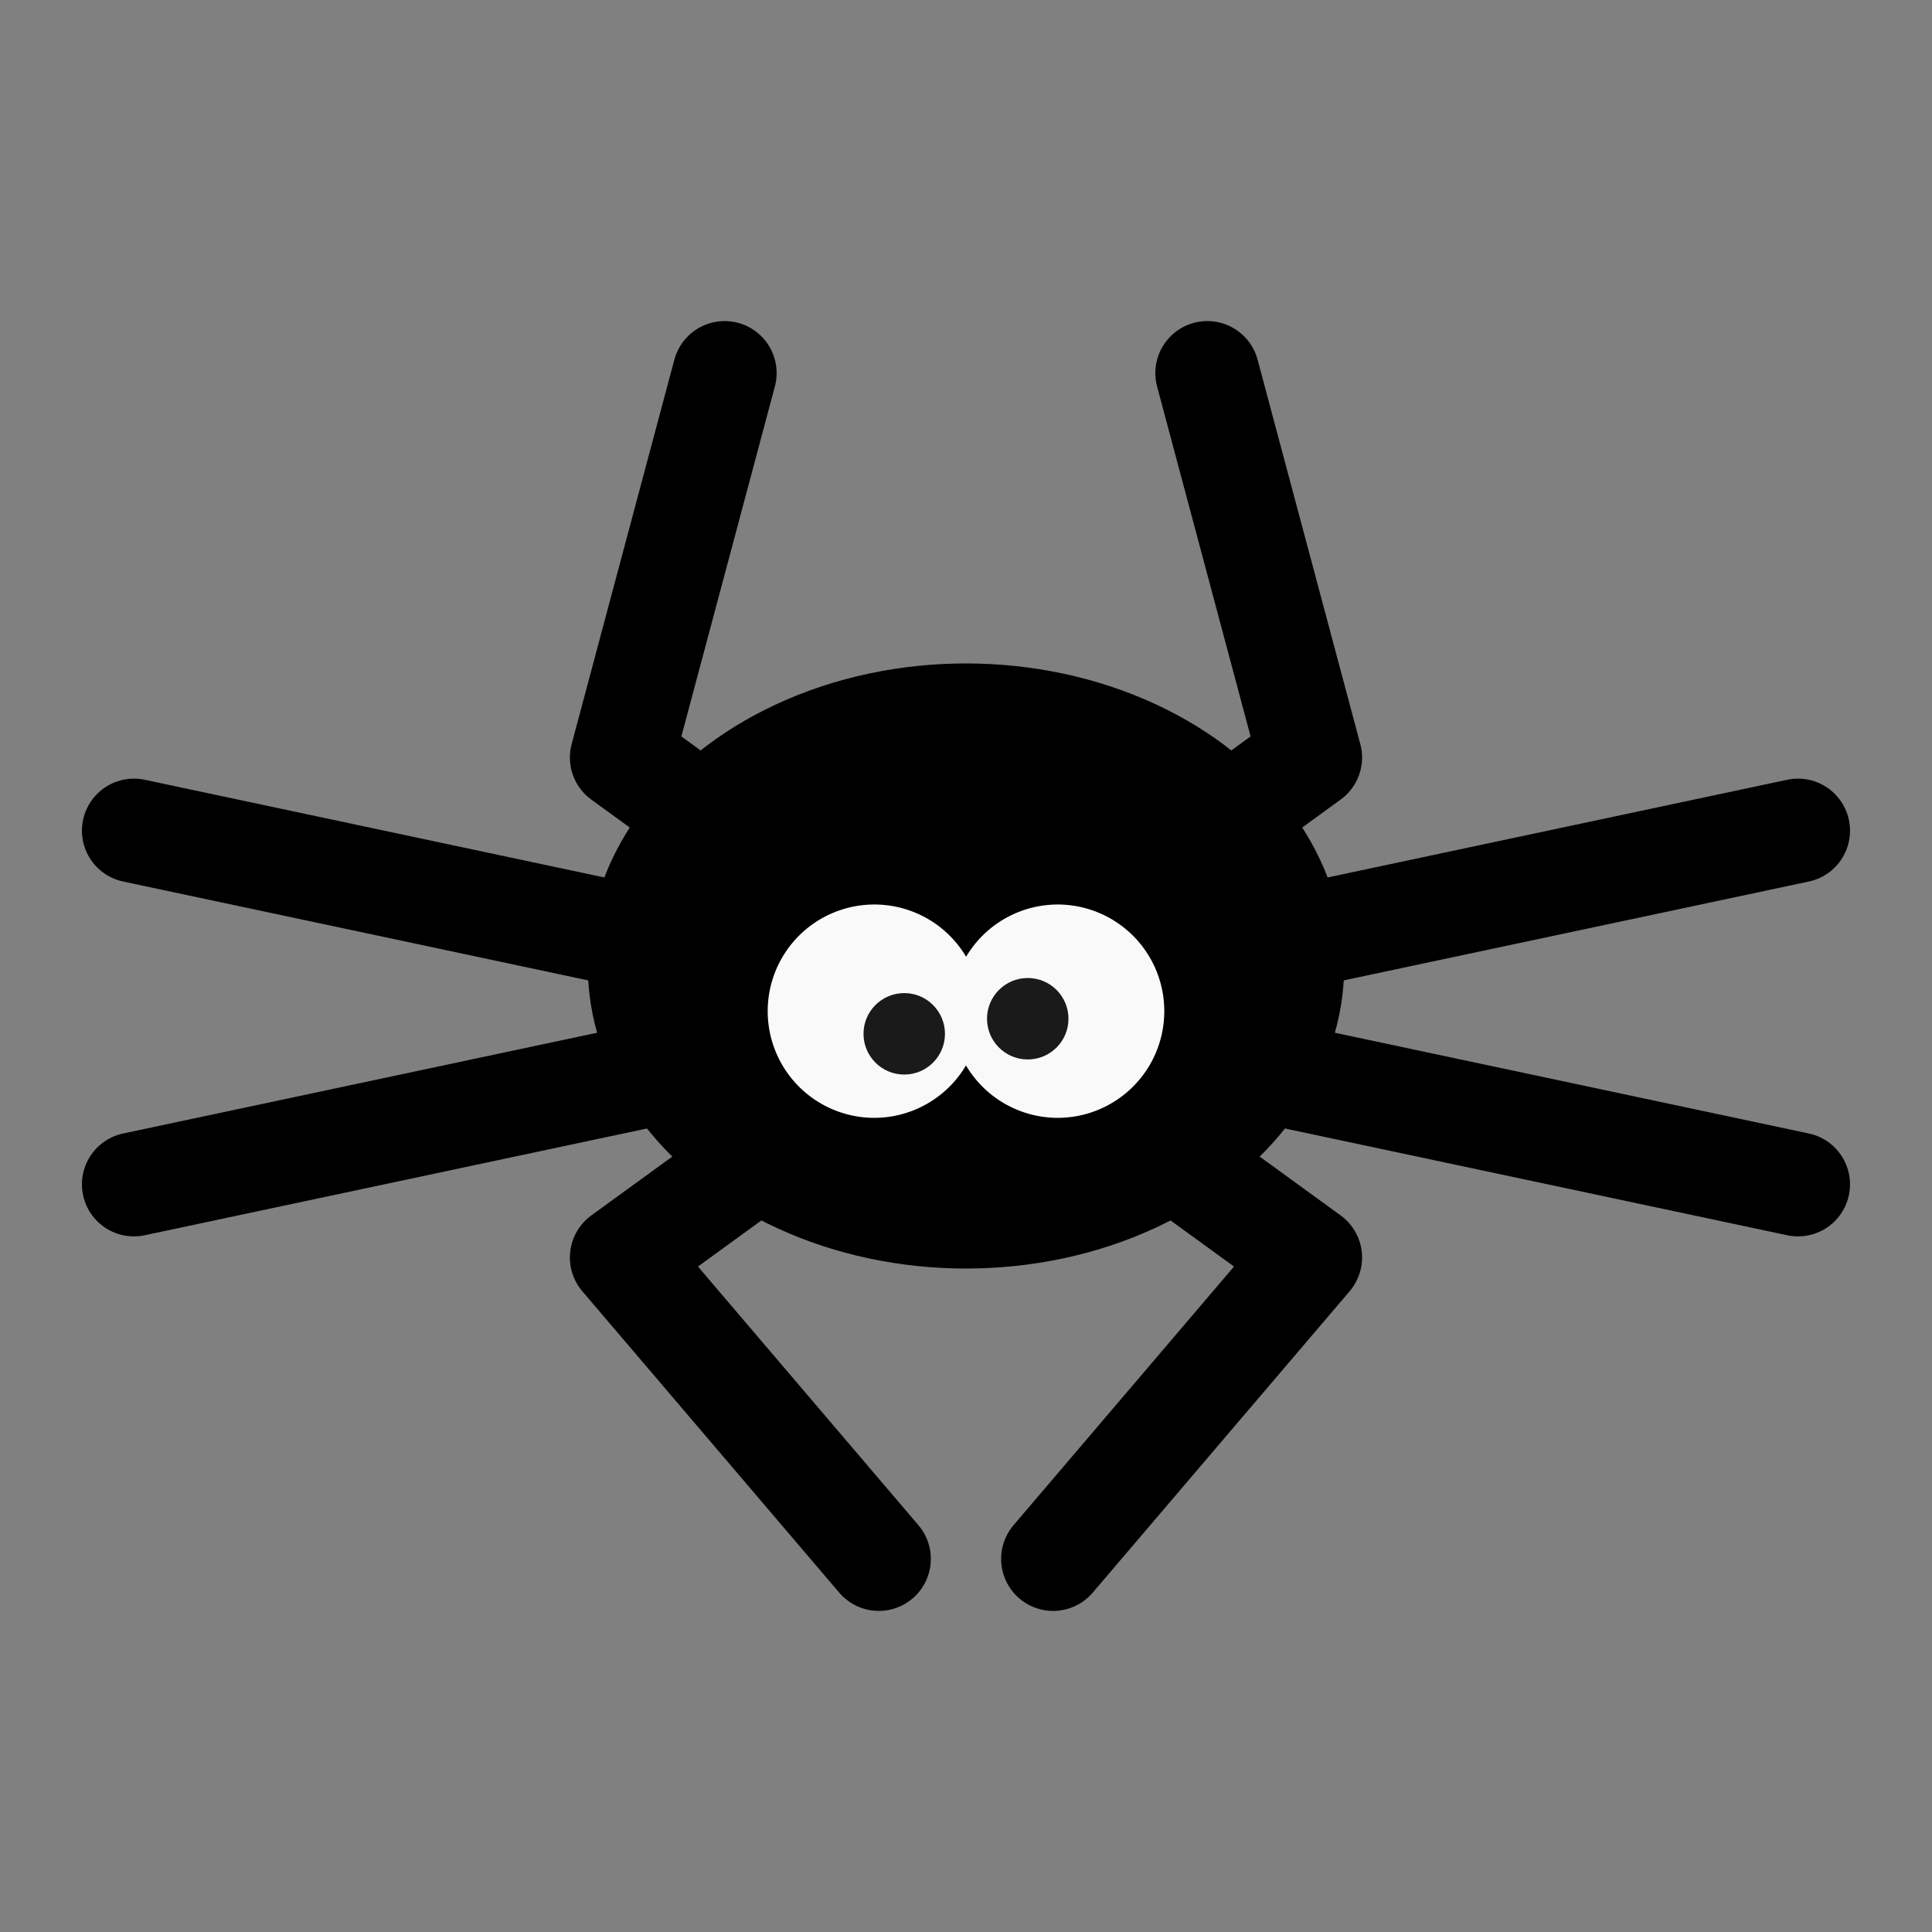 <?xml version="1.0" encoding="UTF-8" standalone="no"?>
<!-- Created with Inkscape (http://www.inkscape.org/) -->

<svg
   width="135.467mm"
   height="135.467mm"
   viewBox="0 0 135.467 135.467"
   version="1.1"
   id="svg1"
   xml:space="preserve"
   inkscape:version="1.3.2 (091e20ef0f, 2023-11-25, custom)"
   sodipodi:docname="logo-light.svg"
   xmlns:inkscape="http://www.inkscape.org/namespaces/inkscape"
   xmlns:sodipodi="http://sodipodi.sourceforge.net/DTD/sodipodi-0.dtd"
   xmlns="http://www.w3.org/2000/svg"
   xmlns:svg="http://www.w3.org/2000/svg"><rect x="0" y="0" width="135.467" height="135.467" fill="#808080" stroke="none"/><sodipodi:namedview
     id="namedview1"
     pagecolor="#ffffff"
     bordercolor="#000000"
     borderopacity="0.25"
     inkscape:showpageshadow="2"
     inkscape:pageopacity="0.0"
     inkscape:pagecheckerboard="true"
     inkscape:deskcolor="#d1d1d1"
     inkscape:document-units="mm"
     inkscape:zoom="0.76347295"
     inkscape:cx="344.47848"
     inkscape:cy="274.40396"
     inkscape:window-width="1920"
     inkscape:window-height="1056"
     inkscape:window-x="1920"
     inkscape:window-y="0"
     inkscape:window-maximized="1"
     inkscape:current-layer="layer2" /><defs
     id="defs1"><inkscape:path-effect
       effect="copy_rotate"
       starting_point="100.609,252.933"
       origin="57.618,252.933"
       id="path-effect9"
       is_visible="true"
       lpeversion="1.2"
       lpesatellites=""
       method="normal"
       num_copies="15"
       starting_angle="0"
       rotation_angle="24"
       gap="-0.01"
       copies_to_360="true"
       mirror_copies="false"
       split_items="false"
       link_styles="false" /><inkscape:path-effect
       effect="powerclip"
       id="path-effect8"
       is_visible="true"
       lpeversion="1"
       inverse="true"
       flatten="false"
       hide_clip="false"
       message="Usar a regra de preenchimento par ou ímpar na caixa de diálogo &lt;b&gt;preenchimento e contorno&lt;/b&gt; se nenhum resultado nivelar após converter o clipe em caminhos." /><inkscape:path-effect
       effect="copy_rotate"
       starting_point="103.043,244.951"
       origin="64.154,244.951"
       id="path-effect7"
       is_visible="true"
       lpeversion="1.2"
       lpesatellites=""
       method="normal"
       num_copies="14"
       starting_angle="0"
       rotation_angle="25.714"
       gap="-0.01"
       copies_to_360="true"
       mirror_copies="false"
       split_items="false"
       link_styles="false" /><clipPath
       clipPathUnits="userSpaceOnUse"
       id="clipPath8"><path
         id="lpe_path-effect8"
         style="fill:#000000;stroke:none;stroke-width:0.3;stroke-linecap:round;stroke-linejoin:round"
         class="powerclip"
         d="M -22.325,160.423 H 150.633 V 329.48 H -22.325 Z m 124.706,84.529 c 0,-16.89 -17.115,-30.582 -38.228,-30.582 -21.113,0 -38.228,13.692 -38.228,30.582 1e-6,16.89 17.115,30.582 38.228,30.582 21.113,0 38.228,-13.692 38.228,-30.582 z M -50.436,206.316 105.393,131.272 178.744,283.587 22.915,358.631 Z m 149.032,22.05 c -7.328,-15.217 -28.689,-20.128 -47.711,-10.967 -19.022,9.16 -28.501,28.923 -21.173,44.14 7.328,15.217 28.689,20.128 47.711,10.967 19.022,-9.16 28.501,-28.923 21.173,-44.14 z M -55.852,259.861 51.985,124.637 184.16,230.042 76.323,365.266 Z M 87.989,215.064 c -13.205,-10.531 -34.581,-5.687 -47.745,10.82 -13.163,16.506 -13.13,38.425 0.076,48.955 13.205,10.531 34.581,5.687 47.745,-10.82 13.163,-16.506 13.13,-38.425 -0.076,-48.955 z M -37.499,310.453 0.988,141.832 165.807,179.45 127.32,348.071 Z M 72.66,207.682 c -16.467,-3.758 -33.624,9.881 -38.322,30.464 -4.698,20.583 4.842,40.316 21.309,44.074 16.467,3.758 33.624,-9.881 38.322,-30.464 4.698,-20.583 -4.842,-40.316 -21.309,-44.074 z M 0.988,348.071 -37.499,179.45 127.32,141.832 l 38.487,168.621 z M 55.647,207.682 c -16.467,3.758 -26.007,23.491 -21.309,44.074 4.698,20.583 21.855,34.222 38.322,30.464 C 89.127,278.462 98.667,258.73 93.969,238.146 89.271,217.563 72.114,203.924 55.647,207.682 Z M 51.985,365.266 -55.852,230.042 76.323,124.637 184.16,259.861 Z M 40.319,215.064 c -13.205,10.531 -13.239,32.449 -0.076,48.955 13.163,16.506 34.54,21.351 47.745,10.82 13.205,-10.531 13.239,-32.449 0.076,-48.955 C 74.901,209.377 53.525,204.533 40.319,215.064 Z M 105.393,358.631 -50.436,283.587 22.915,131.272 178.744,206.316 Z M 29.712,228.365 c -7.328,15.217 2.151,34.98 21.173,44.14 19.022,9.16 40.383,4.25 47.711,-10.967 C 105.924,246.32 96.445,226.558 77.423,217.398 58.401,208.237 37.04,213.148 29.712,228.365 Z M 150.633,329.48 H -22.325 V 160.423 H 150.633 Z M 25.926,244.951 c 1e-6,16.89 17.115,30.582 38.228,30.582 21.113,0 38.228,-13.692 38.228,-30.582 0,-16.89 -17.115,-30.582 -38.228,-30.582 -21.113,0 -38.228,13.692 -38.228,30.582 z M 178.744,283.587 22.915,358.631 -50.436,206.316 105.393,131.272 Z M 29.712,261.538 c 7.328,15.217 28.689,20.128 47.711,10.967 19.022,-9.16 28.501,-28.923 21.173,-44.14 -7.328,-15.217 -28.689,-20.128 -47.711,-10.967 -19.022,9.16 -28.501,28.923 -21.173,44.14 z M 184.16,230.042 76.323,365.266 -55.852,259.861 51.985,124.637 Z M 40.319,274.839 c 13.205,10.531 34.581,5.687 47.745,-10.82 13.163,-16.506 13.13,-38.425 -0.076,-48.955 -13.205,-10.531 -34.581,-5.687 -47.745,10.82 -13.163,16.506 -13.13,38.425 0.076,48.955 z M 165.807,179.45 127.32,348.071 -37.499,310.453 0.988,141.832 Z M 55.648,282.221 c 16.467,3.758 33.624,-9.881 38.322,-30.464 4.698,-20.583 -4.842,-40.316 -21.309,-44.074 -16.467,-3.758 -33.624,9.881 -38.322,30.464 -4.698,20.583 4.842,40.316 21.309,44.074 z M 127.32,141.832 165.807,310.453 0.988,348.071 -37.499,179.45 Z M 72.66,282.221 C 89.127,278.462 98.667,258.73 93.969,238.146 89.271,217.563 72.114,203.924 55.648,207.682 c -16.467,3.758 -26.007,23.491 -21.309,44.074 4.698,20.583 21.855,34.222 38.322,30.464 z M 76.323,124.637 184.16,259.861 51.985,365.266 -55.852,230.042 Z M 87.989,274.839 c 13.205,-10.531 13.239,-32.449 0.076,-48.955 -13.163,-16.506 -34.54,-21.351 -47.745,-10.82 -13.205,10.531 -13.239,32.449 -0.076,48.955 13.163,16.506 34.54,21.351 47.745,10.82 z M 22.915,131.272 178.744,206.316 105.393,358.631 -50.436,283.587 Z M 98.596,261.538 c 7.328,-15.217 -2.151,-34.98 -21.173,-44.14 -19.022,-9.16 -40.383,-4.25 -47.711,10.967 -7.328,15.217 2.151,34.98 21.173,44.14 19.022,9.16 40.383,4.25 47.711,-10.967 z" /></clipPath></defs><g
     inkscape:groupmode="layer"
     id="layer2"
     inkscape:label="Camada 2"
     transform="translate(-8.986,-72.874)"><g
       id="g2"
       transform="translate(0,6.2)"><g
         id="g1"
         transform="translate(-24.194,-131.032)"><path
           style="fill:none;stroke:#000000;stroke-width:7.294;stroke-linecap:round;stroke-linejoin:round;stroke-dasharray:none;stroke-opacity:1"
           d="m 100.912,268.35 24.126,-17.529 -7.202,-26.955 m -16.924,44.484 58.34,-12.401 m -58.34,12.401 58.34,12.401 m -58.34,-12.401 24.126,17.529 -18.014,21.133"
           id="path10"
           sodipodi:nodetypes="cccccccccc" /><path
           style="fill:none;stroke:#000000;stroke-width:7.294;stroke-linecap:round;stroke-linejoin:round;stroke-dasharray:none;stroke-opacity:1"
           d="M 100.912,268.35 76.786,250.822 83.988,223.866 m 16.924,44.484 -58.34,-12.401 m 58.34,12.401 -58.34,12.401 m 58.34,-12.401 -24.126,17.529 18.014,21.133"
           id="path10-2"
           sodipodi:nodetypes="cccccccccc" /></g><ellipse
         style="fill:#000000;stroke:none;stroke-width:0.208;stroke-linecap:round;stroke-linejoin:round"
         id="path1"
         cx="76.719"
         cy="134.407"
         rx="26.518"
         ry="21.214" /><g
         id="g12"><path
           id="path2"
           style="fill:#f9f9f9;stroke-width:0.238;stroke-linecap:round;stroke-linejoin:round"
           d="m 70.295,130.096 a 7.479,7.479 0 0 0 -7.48,7.48 7.479,7.479 0 0 0 7.48,7.479 7.479,7.479 0 0 0 6.424,-3.677 7.479,7.479 0 0 0 6.424,3.677 7.479,7.479 0 0 0 7.48,-7.479 7.479,7.479 0 0 0 -7.48,-7.48 7.479,7.479 0 0 0 -6.416,3.663 7.479,7.479 0 0 0 -6.432,-3.663 z" /><circle
           style="fill:#1a1a1a;stroke:none;stroke-width:0.208;stroke-linecap:round;stroke-linejoin:round"
           id="path3"
           cx="81.049"
           cy="138.105"
           r="2.856" /><circle
           style="fill:#1a1a1a;stroke-width:0.208;stroke-linecap:round;stroke-linejoin:round"
           id="path3-0"
           cx="-72.389"
           cy="139.163"
           r="2.856"
           transform="scale(-1,1)" /></g></g></g></svg>
